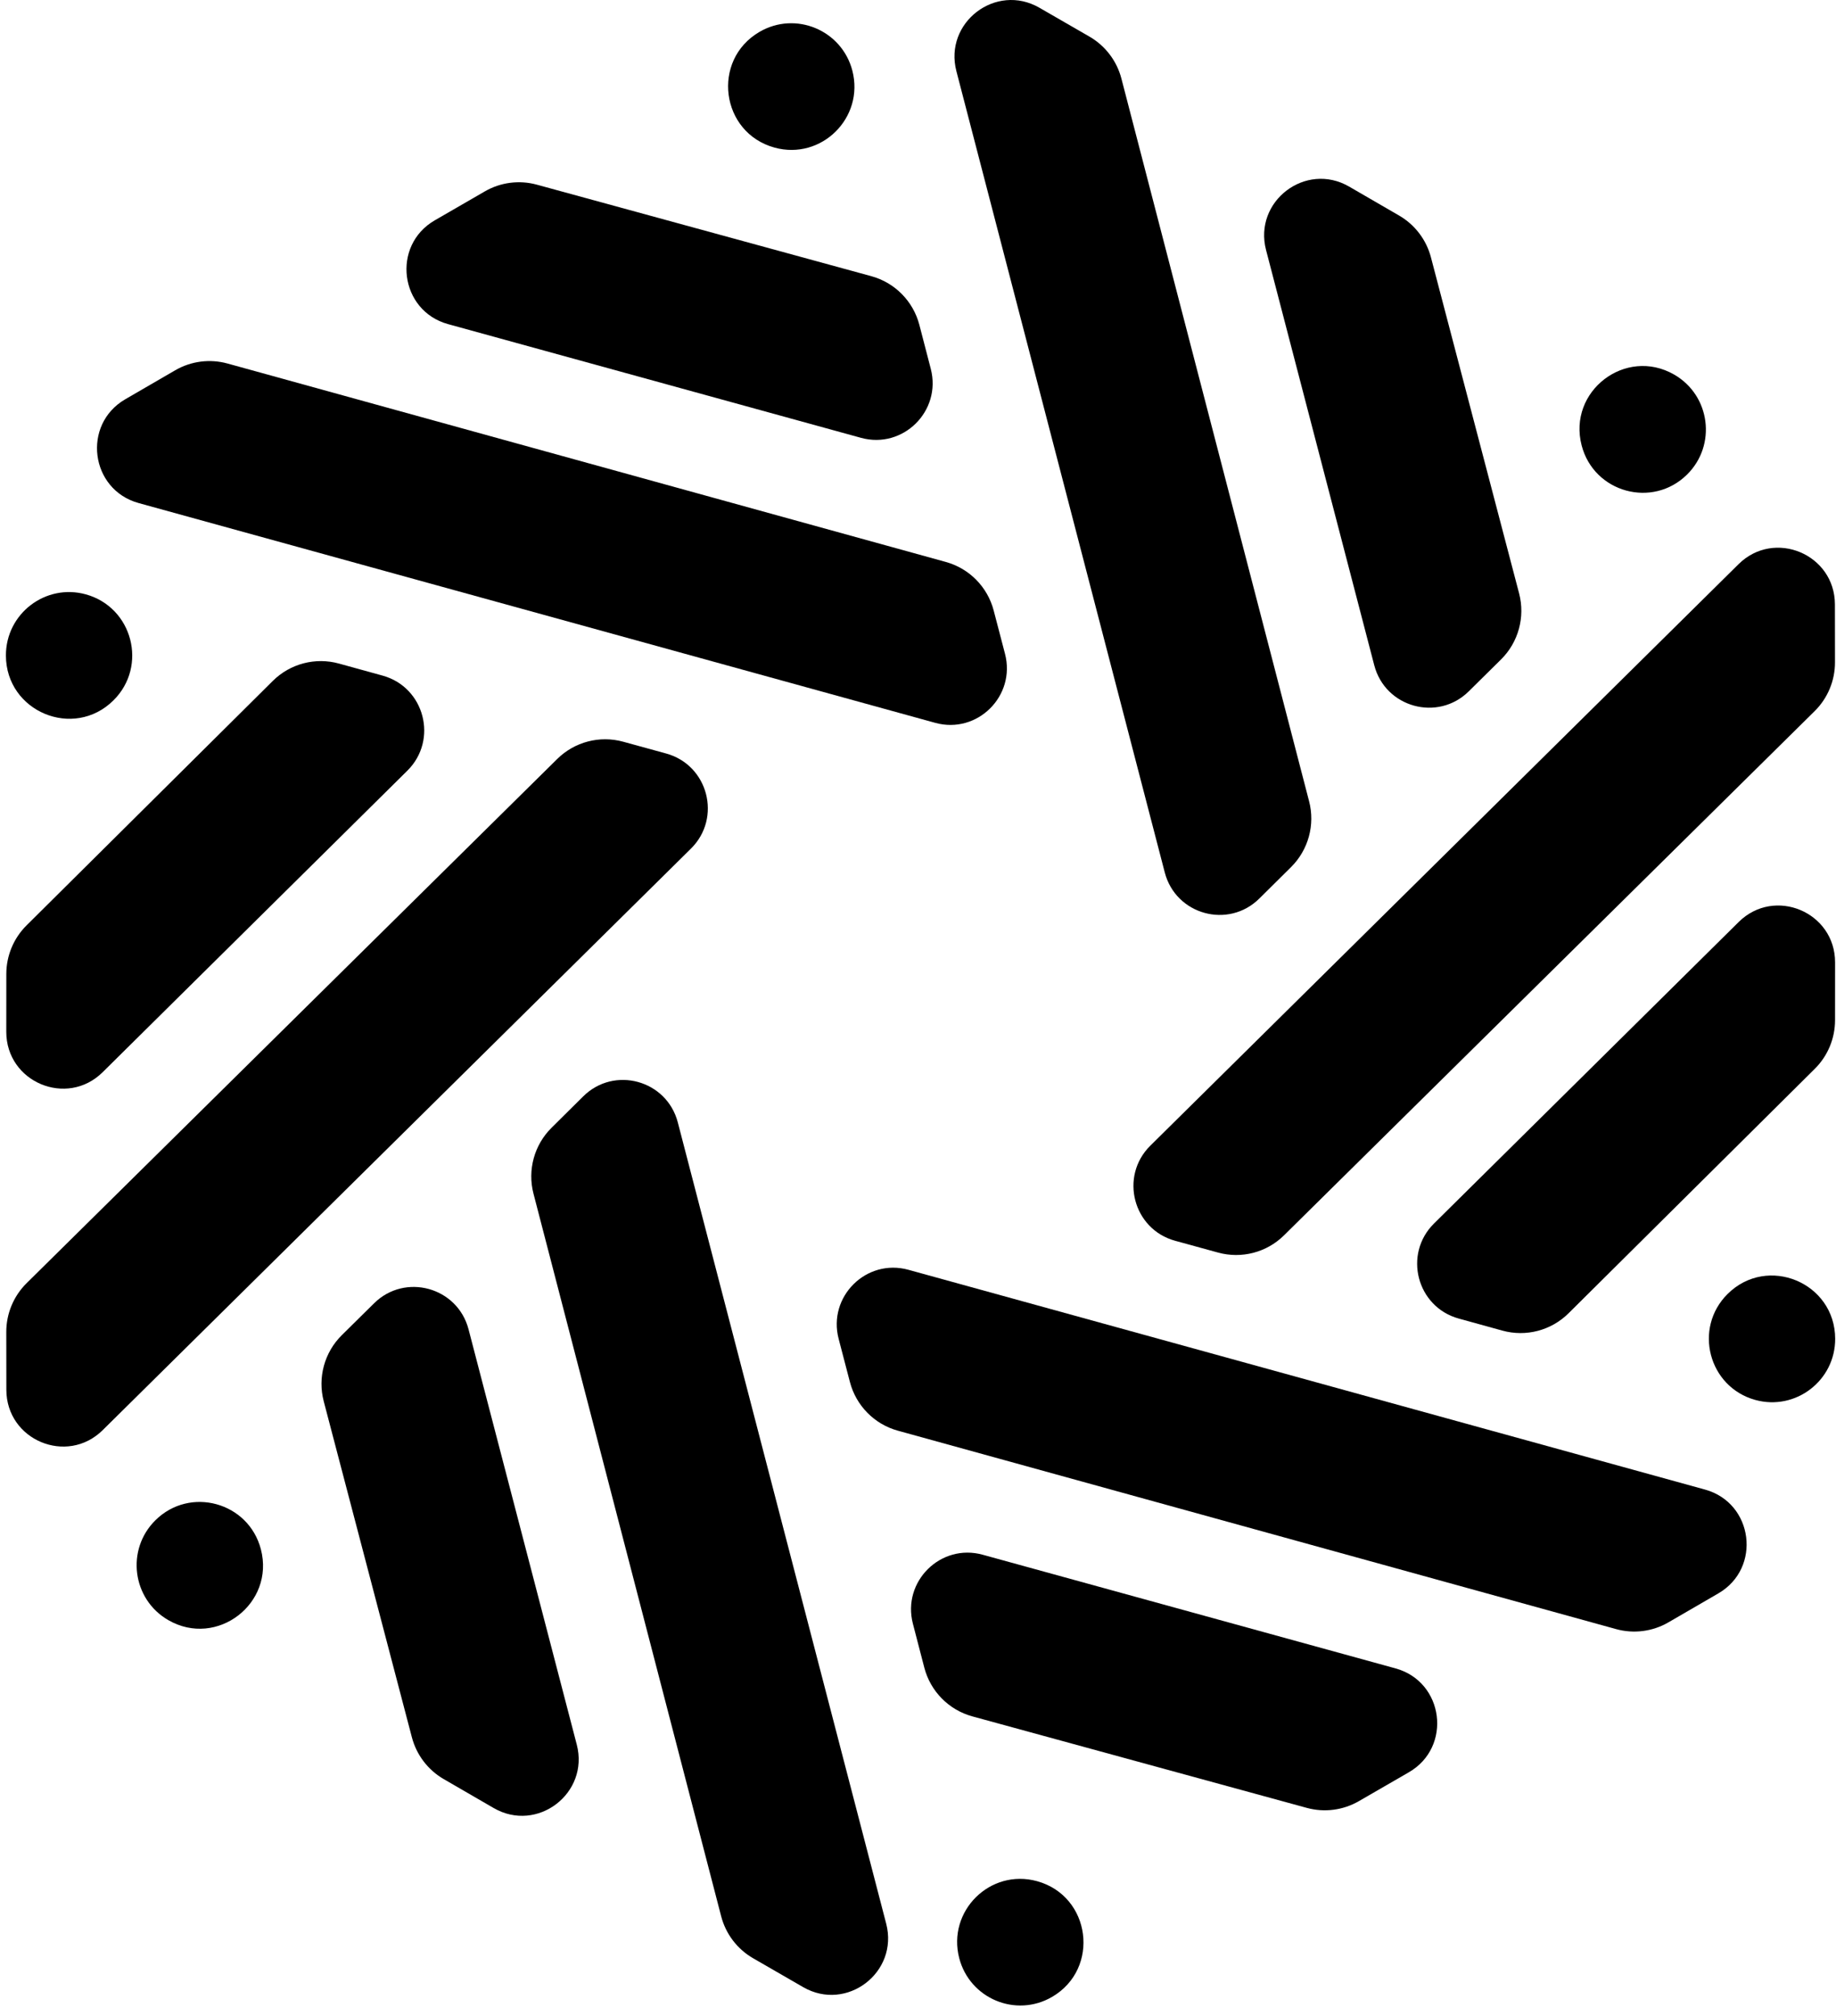 <svg viewBox="0 0 154 169" fill="currentColor" xmlns="http://www.w3.org/2000/svg">
  <path
    d="M75.306 119.954C73.339 119.411 71.809 117.858 71.291 115.88L70.344 112.256C69.417 108.711 72.67 105.492 76.197 106.465L143.015 124.893C147.075 126.012 147.778 131.48 144.134 133.595L139.943 136.026C138.615 136.796 137.034 137 135.555 136.591L75.306 119.954Z"
  />
  <path
    d="M81.56 143.909C79.583 143.368 78.045 141.809 77.529 139.822L76.572 136.139C75.652 132.598 78.902 129.385 82.424 130.355L117.059 139.887C121.124 141.006 121.825 146.484 118.173 148.594L113.979 151.017C112.657 151.78 111.085 151.983 109.613 151.581L81.56 143.909Z"
  />
  <path
    d="M88.246 167.429C85.216 169.194 81.341 167.578 80.458 164.18C79.431 160.231 83.053 156.647 86.982 157.725C91.511 158.969 92.305 165.064 88.246 167.429Z"
  />
  <path
    d="M44.747 100.079C44.233 98.1 44.81 95.996 46.262 94.558L48.92 91.924C51.521 89.348 55.931 90.561 56.853 94.107L74.332 161.289C75.394 165.372 71.019 168.716 67.369 166.611L63.172 164.19C61.842 163.424 60.875 162.154 60.489 160.666L44.747 100.079Z"
  />
  <path
    d="M27.153 117.487C26.632 115.501 27.211 113.388 28.67 111.947L31.375 109.275C33.977 106.705 38.379 107.919 39.302 111.46L48.378 146.274C49.444 150.361 45.059 153.708 41.409 151.594L37.218 149.167C35.896 148.402 34.935 147.14 34.547 145.661L27.153 117.487Z"
  />
  <path
    d="M14.124 135.842C11.084 134.096 10.543 129.926 13.039 127.461C15.94 124.596 20.849 125.946 21.881 129.894C23.071 134.445 18.198 138.182 14.124 135.842Z"
  />
  <path
    d="M46.74 63.635C48.194 62.199 50.301 61.648 52.27 62.188L55.876 63.178C59.404 64.146 60.56 68.578 57.956 71.151L8.615 119.908C5.617 122.871 0.539 120.747 0.533 116.528L0.527 111.677C0.525 110.14 1.14 108.666 2.232 107.587L46.74 63.635Z"
  />
  <path
    d="M22.883 57.09C24.339 55.645 26.455 55.09 28.431 55.636L32.094 56.647C35.616 57.619 36.768 62.045 34.168 64.617L8.611 89.898C5.611 92.866 0.525 90.735 0.527 86.511L0.53 81.661C0.531 80.132 1.141 78.667 2.225 77.591L22.883 57.09Z"
  />
  <path
    d="M0.496 54.966C0.485 51.455 3.82 48.902 7.199 49.834C11.126 50.918 12.413 55.852 9.516 58.722C6.177 62.03 0.511 59.671 0.496 54.966Z"
  />
  <path
    d="M79.334 47.117C81.302 47.66 82.832 49.212 83.349 51.19L84.297 54.815C85.224 58.359 81.97 61.578 78.444 60.606L11.626 42.178C7.565 41.058 6.862 35.59 10.507 33.476L14.697 31.045C16.026 30.275 17.607 30.071 19.086 30.48L79.334 47.117Z"
  />
  <path
    d="M73.084 23.156C75.061 23.697 76.598 25.255 77.115 27.242L78.072 30.925C78.992 34.467 75.742 37.679 72.219 36.71L37.585 27.177C33.519 26.058 32.818 20.581 36.471 18.471L40.665 16.048C41.987 15.284 43.559 15.081 45.031 15.484L73.084 23.156Z"
  />
  <path
    d="M63.706 2.672C66.735 0.907 70.61 2.523 71.493 5.921C72.52 9.87 68.898 13.454 64.969 12.376C60.44 11.133 59.646 5.037 63.706 2.672Z"
  />
  <path
    d="M109.805 67.181C110.319 69.16 109.742 71.263 108.291 72.701L105.632 75.335C103.031 77.912 98.622 76.698 97.699 73.153L80.221 5.97C79.158 1.888 83.534 -1.456 87.183 0.649L91.38 3.069C92.71 3.836 93.677 5.106 94.063 6.594L109.805 67.184V67.181Z"
  />
  <path
    d="M127.419 49.752C127.94 51.738 127.361 53.852 125.902 55.293L123.197 57.965C120.595 60.534 116.193 59.321 115.27 55.78L106.194 20.965C105.128 16.878 109.513 13.531 113.163 15.645L117.354 18.073C118.676 18.838 119.637 20.1 120.025 21.578L127.419 49.752Z"
  />
  <path
    d="M140.424 31.406C143.464 33.152 144.004 37.322 141.509 39.787C138.608 42.653 133.699 41.302 132.667 37.354C131.476 32.803 136.349 29.067 140.424 31.406Z"
  />
  <path
    d="M107.703 103.575C106.249 105.011 104.142 105.562 102.173 105.022L98.566 104.032C95.039 103.064 93.883 98.632 96.487 96.058L145.827 47.302C148.825 44.339 153.904 46.463 153.909 50.682L153.915 55.533C153.917 57.07 153.303 58.544 152.21 59.623L107.703 103.575Z"
  />
  <path
    d="M131.567 110.111C130.111 111.556 127.995 112.111 126.019 111.565L122.356 110.554C118.834 109.582 117.682 105.156 120.282 102.584L145.839 77.303C148.839 74.335 153.925 76.466 153.923 80.69L153.92 85.54C153.919 87.069 153.309 88.534 152.225 89.61L131.567 110.111Z"
  />
  <path
    d="M153.931 112.245C153.943 115.756 150.608 118.309 147.229 117.377C143.301 116.293 142.015 111.359 144.911 108.489C148.25 105.181 153.917 107.54 153.931 112.245Z"
  />
</svg>